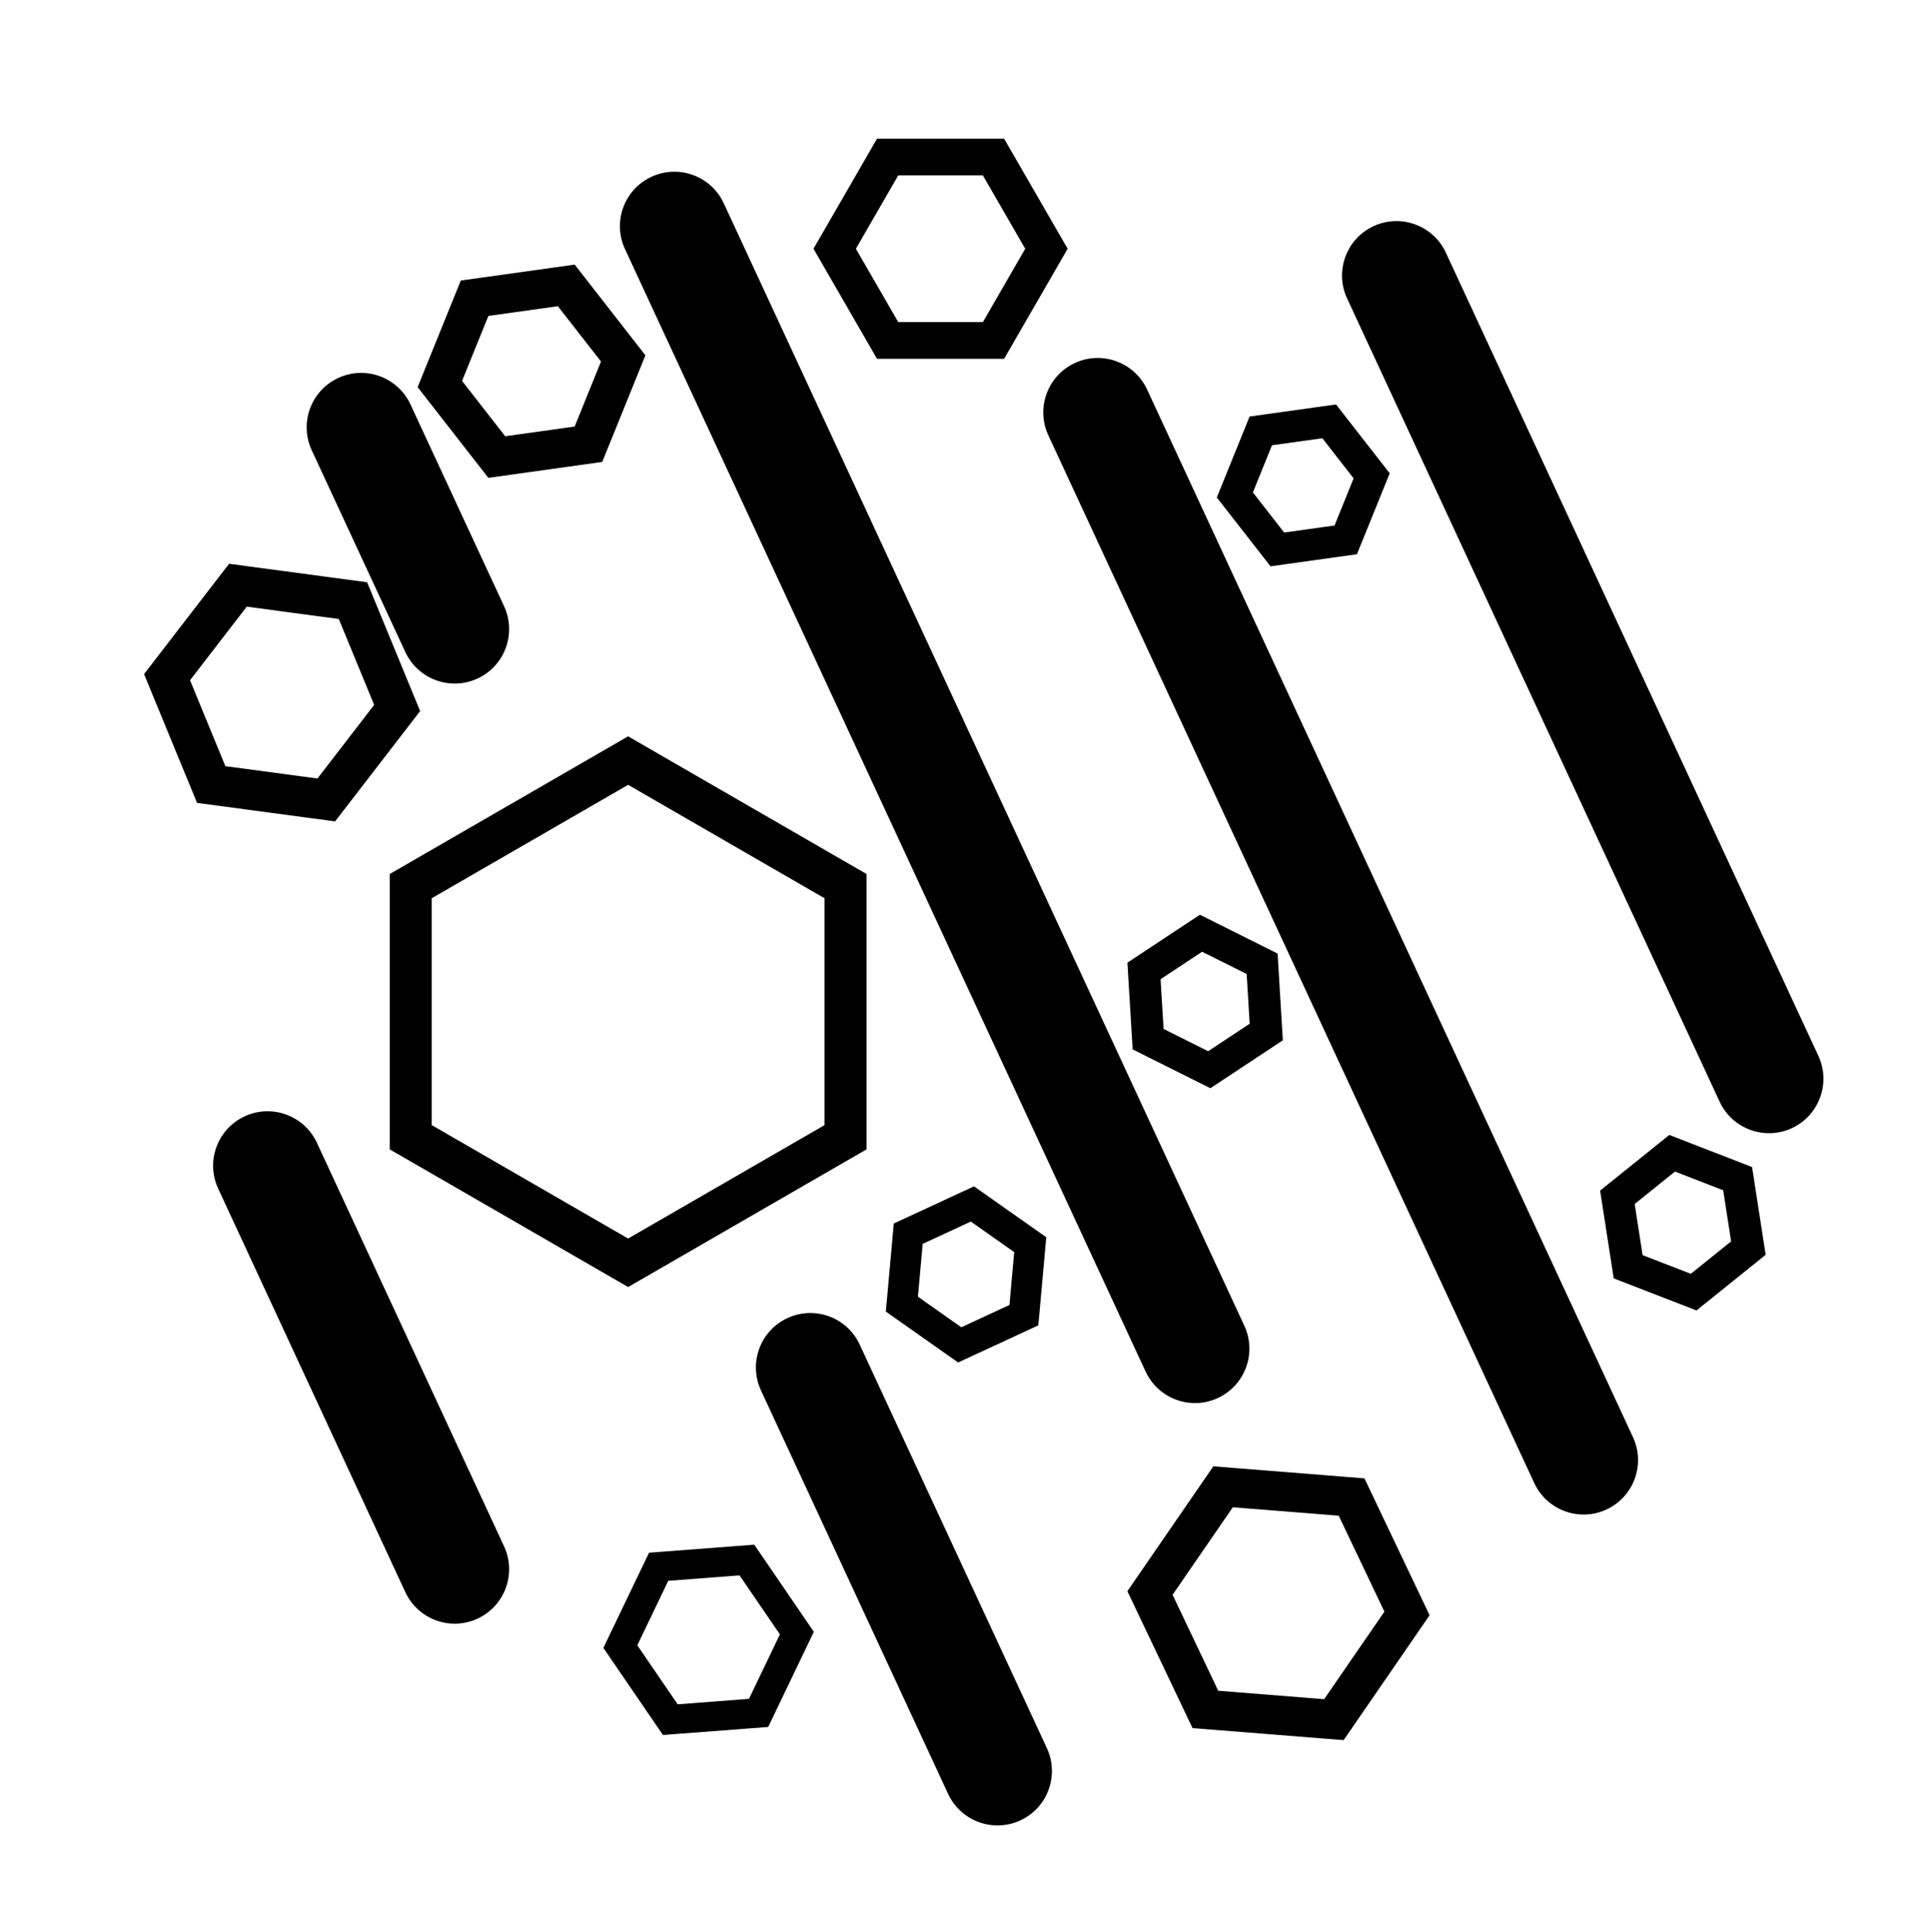 <?xml version="1.0" encoding="utf-8"?>
<!-- Generator: Adobe Illustrator 15.1.0, SVG Export Plug-In . SVG Version: 6.00 Build 0)  -->
<!DOCTYPE svg PUBLIC "-//W3C//DTD SVG 1.1//EN" "http://www.w3.org/Graphics/SVG/1.1/DTD/svg11.dtd">
<svg version="1.1" id="Layer_1" xmlns="http://www.w3.org/2000/svg" xmlns:xlink="http://www.w3.org/1999/xlink" x="0px" y="0px"
	 width="283.68px" height="283.92px" viewBox="0 0 283.68 283.92" enable-background="new 0 0 283.68 283.92" xml:space="preserve">
<g>
	<polygon fill="none" points="84.468,62.681 88.337,53.125 81.998,44.997 71.788,46.424 67.917,55.979 74.258,64.107 	"/>
	<polygon fill="none" points="196.156,77.222 198.961,70.294 194.364,64.4 186.962,65.434 184.157,72.362 188.753,78.256 	"/>
	<polygon fill="none" points="63.456,132 63.456,165.335 92.326,182.003 121.196,165.335 121.196,132 92.326,115.332 	"/>
	<polygon fill="none" points="46.659,114.401 54.995,103.588 49.798,90.962 36.266,89.15 27.931,99.963 33.127,112.588 	"/>
	<polygon fill="none" points="98.224,232.301 93.678,241.775 99.61,250.449 110.088,249.648 114.634,240.175 108.702,231.501 	"/>
	<polygon fill="none" points="144.47,47.331 150.691,36.553 144.47,25.776 132.025,25.776 125.804,36.553 132.025,47.331 	"/>
	<polygon fill="none" points="177.576,154.474 183.684,150.438 183.241,143.132 176.692,139.86 170.586,143.896 171.028,151.203 	
		"/>
	<polygon fill="none" points="135.621,182.784 134.92,190.551 141.297,195.04 148.372,191.763 149.072,183.997 142.696,179.507 	"/>
	<polygon fill="none" points="181.205,221.494 172.35,234.357 179.061,248.458 194.629,249.696 203.484,236.833 196.772,222.732 	
		"/>
	<polygon fill="none" points="246.195,172.161 240.272,176.925 241.437,184.438 248.524,187.186 254.447,182.421 253.283,174.909 	
		"/>
	<path d="M92.326,108.205l-3.086,1.782l-28.87,16.668l-3.086,1.781V132v33.335v3.564l3.086,1.78l28.87,16.668l3.086,1.782
		l3.086-1.782l28.87-16.668l3.086-1.78v-3.564V132v-3.564l-3.086-1.781l-28.87-16.668L92.326,108.205z M121.196,165.335
		l-28.87,16.668l-28.87-16.668V132l28.87-16.668L121.196,132V165.335z"/>
	<path d="M201.983,220.252l-1.432-3.009l-3.321-0.264l-15.568-1.238l-3.32-0.264l-1.89,2.744l-8.855,12.862l-1.891,2.745
		l1.433,3.009l6.712,14.101l1.431,3.009l3.322,0.264l15.567,1.238l3.321,0.265l1.89-2.744l8.855-12.863l1.891-2.745l-1.433-3.008
		L201.983,220.252z M194.629,249.696l-15.568-1.238l-6.711-14.101l8.855-12.863l15.567,1.238l6.712,14.101L194.629,249.696z"/>
	<path d="M143.162,174.332l-2.358,1.092l-7.076,3.277l-2.357,1.092l-0.233,2.587l-0.7,7.768l-0.234,2.587l2.125,1.496l6.376,4.489
		l2.124,1.495l2.358-1.091l7.076-3.277l2.356-1.092l0.233-2.588l0.7-7.766l0.233-2.588l-2.125-1.496l-6.376-4.489L143.162,174.332z
		 M148.372,191.763l-7.075,3.277l-6.376-4.489l0.7-7.767l7.076-3.277l6.376,4.49L148.372,191.763z"/>
	<path d="M166.482,154.207l2.437,1.219l6.55,3.27l2.438,1.217l2.272-1.502l6.106-4.036l2.273-1.502l-0.165-2.72l-0.442-7.307
		l-0.164-2.719l-2.438-1.217l-6.548-3.271l-2.438-1.217l-2.273,1.502l-6.106,4.036l-2.272,1.503l0.164,2.719l0.442,7.307
		L166.482,154.207z M176.692,139.86l6.549,3.271l0.442,7.306l-6.107,4.036l-6.548-3.271l-0.442-7.307L176.692,139.86z"/>
	<path d="M257.945,174.187l-0.417-2.691l-2.54-0.985l-7.087-2.747l-2.54-0.984l-2.122,1.707l-5.924,4.764l-2.122,1.707l0.417,2.692
		l1.164,7.512l0.417,2.692l2.54,0.983l7.087,2.748l2.54,0.985l2.122-1.707l5.924-4.766l2.122-1.707l-0.417-2.69L257.945,174.187z
		 M248.524,187.186l-7.088-2.747l-1.164-7.514l5.923-4.764l7.088,2.748l1.164,7.512L248.524,187.186z"/>
	<path d="M185.096,81.108l1.647,2.112l2.652-0.371l7.401-1.034l2.652-0.37l1.006-2.482l2.805-6.928l1.007-2.482l-1.647-2.112
		l-4.597-5.893l-1.647-2.112l-2.651,0.37l-7.403,1.035l-2.652,0.37l-1.005,2.482l-2.806,6.928l-1.005,2.482l1.646,2.112
		L185.096,81.108z M186.962,65.434l7.402-1.034l4.597,5.894l-2.805,6.928l-7.403,1.034l-4.596-5.894L186.962,65.434z"/>
	<path d="M127.35,50.03l1.558,2.699h3.118h12.444h3.117l1.559-2.699l6.222-10.777l1.559-2.7l-1.559-2.699l-6.222-10.777l-1.559-2.7
		h-3.117h-12.444h-3.118l-1.558,2.7l-6.222,10.777l-1.559,2.699l1.559,2.7L127.35,50.03z M132.025,25.776h12.444l6.222,10.777
		l-6.222,10.777h-12.444l-6.222-10.777L132.025,25.776z"/>
	<path d="M69.754,67.62l2.028,2.6l3.265-0.456l10.21-1.427l3.266-0.456l1.237-3.056l3.87-9.555l1.238-3.056l-2.028-2.6l-6.34-8.129
		l-2.028-2.6l-3.266,0.456l-10.209,1.426l-3.266,0.457l-1.238,3.056l-3.87,9.555l-1.237,3.056l2.028,2.6L69.754,67.62z
		 M71.788,46.424l10.21-1.427l6.34,8.129l-3.87,9.555l-10.21,1.427l-6.34-8.129L71.788,46.424z"/>
	<path d="M45.876,120.253l3.379,0.453l2.081-2.7l8.336-10.813l2.081-2.7l-1.298-3.153l-5.196-12.625l-1.298-3.153l-3.379-0.452
		L37.05,83.297l-3.379-0.452l-2.081,2.7l-8.336,10.813l-2.081,2.7l1.297,3.153l5.197,12.625l1.297,3.152l3.379,0.453L45.876,120.253
		z M27.931,99.963l8.335-10.813l13.532,1.812l5.197,12.626l-8.336,10.813l-13.532-1.813L27.931,99.963z"/>
	<path d="M112.278,229.055l-1.412-2.065l-2.494,0.191l-10.478,0.8l-2.495,0.191l-1.082,2.255l-4.545,9.475l-1.083,2.255l1.413,2.065
		l5.932,8.674l1.412,2.065l2.494-0.191l10.478-0.8l2.495-0.191l1.082-2.255l4.546-9.475l1.082-2.255l-1.412-2.065L112.278,229.055z
		 M110.088,249.648l-10.478,0.801l-5.932-8.674l4.546-9.475l10.478-0.8l5.932,8.674L110.088,249.648z"/>
	<path d="M126.364,197.585c-1.859-4.009-6.615-5.754-10.624-3.891c-4.008,1.859-5.75,6.615-3.891,10.623l27.508,59.298
		c1.354,2.919,4.244,4.636,7.262,4.636c1.127,0,2.272-0.239,3.361-0.745c4.009-1.859,5.75-6.615,3.891-10.623L126.364,197.585z"/>
	<path d="M168.604,57.239c-1.859-4.008-6.618-5.751-10.623-3.891c-4.009,1.859-5.75,6.616-3.891,10.624l71.42,153.956
		c1.354,2.919,4.243,4.636,7.262,4.636c1.127,0,2.272-0.239,3.361-0.745c4.009-1.859,5.75-6.615,3.891-10.623L168.604,57.239z"/>
	<path d="M168.383,201.547c1.354,2.919,4.243,4.636,7.262,4.636c1.127,0,2.272-0.239,3.361-0.745
		c4.009-1.859,5.75-6.615,3.891-10.623L106.379,29.869c-1.859-4.008-6.616-5.752-10.624-3.891c-4.008,1.859-5.75,6.616-3.891,10.624
		L168.383,201.547z"/>
	<path d="M59.576,95.816c1.354,2.918,4.244,4.635,7.263,4.635c1.126,0,2.272-0.239,3.361-0.745c4.008-1.859,5.75-6.616,3.891-10.624
		L60.336,59.434c-1.86-4.008-6.616-5.752-10.624-3.891c-4.008,1.859-5.75,6.616-3.891,10.624L59.576,95.816z"/>
	<path d="M267.271,155.155L212.516,37.123c-1.859-4.008-6.618-5.75-10.623-3.891c-4.009,1.859-5.75,6.616-3.891,10.624
		l54.755,118.032c1.354,2.919,4.243,4.636,7.262,4.636c1.127,0,2.272-0.239,3.361-0.745
		C267.389,163.919,269.13,159.163,267.271,155.155z"/>
	<path d="M46.583,167.936c-1.86-4.009-6.616-5.754-10.624-3.891c-4.008,1.859-5.75,6.615-3.891,10.623l27.508,59.298
		c1.354,2.919,4.244,4.636,7.263,4.636c1.126,0,2.272-0.239,3.361-0.745c4.008-1.859,5.75-6.615,3.891-10.623L46.583,167.936z"/>
</g>
</svg>
